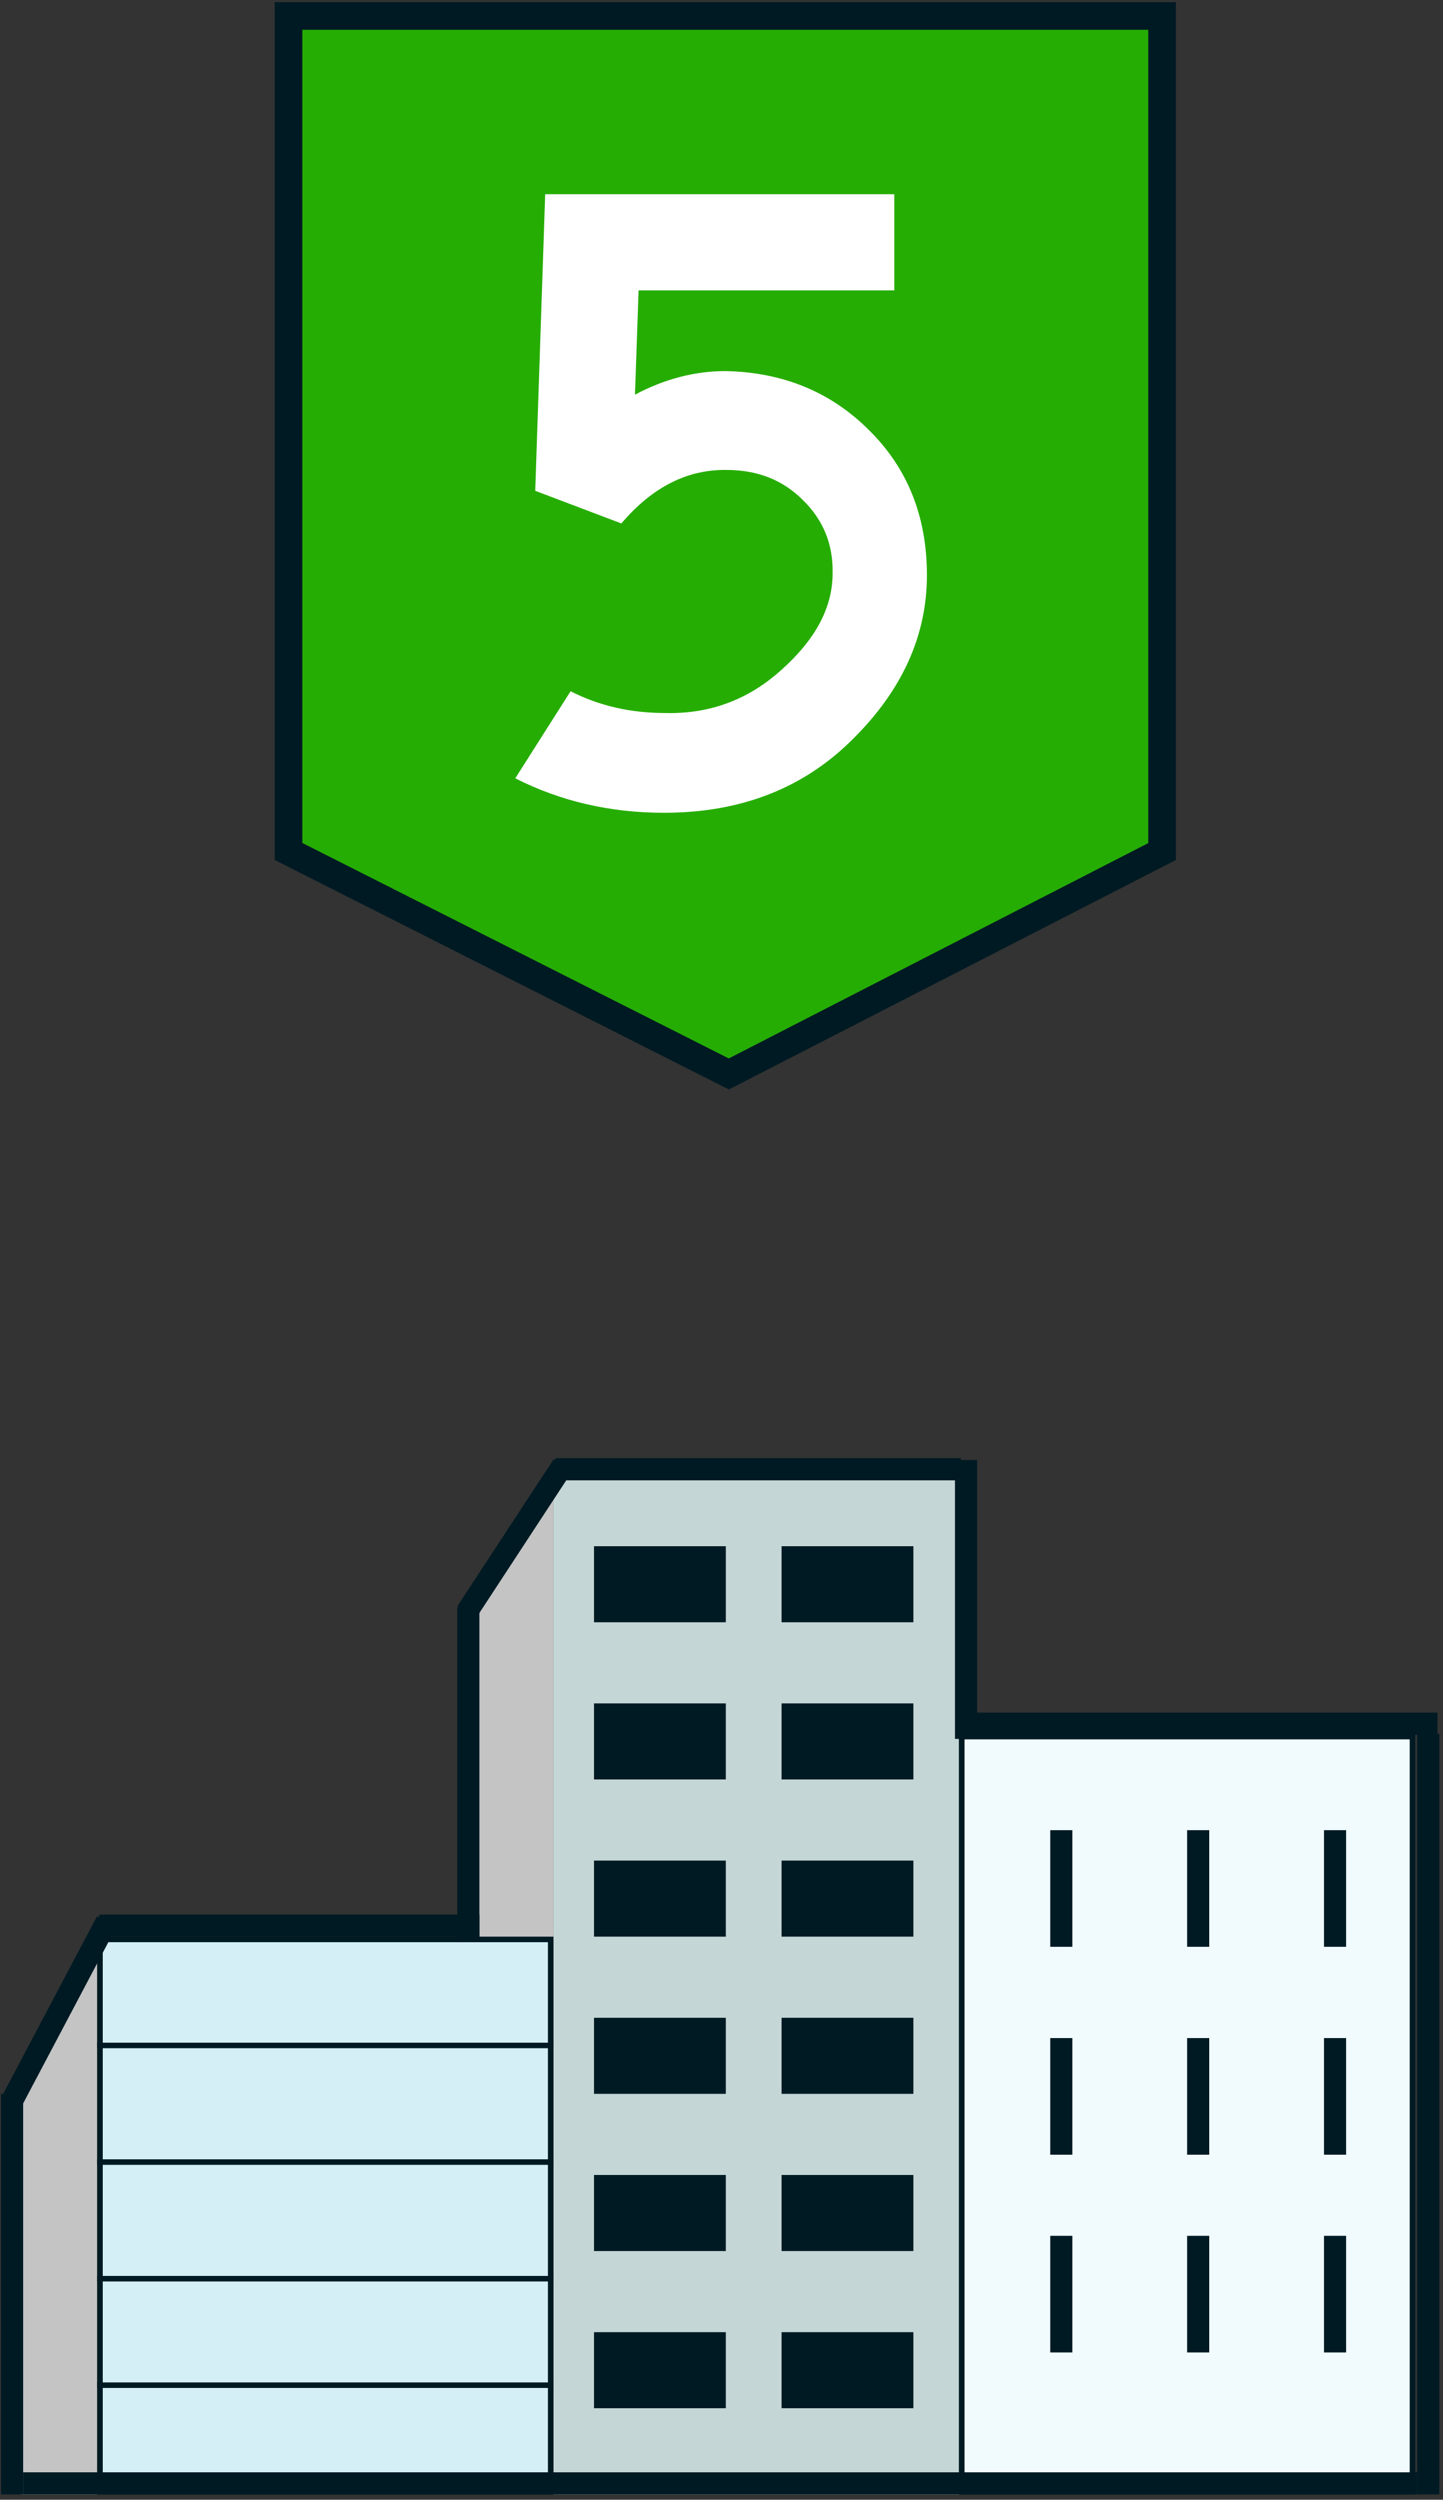 <svg width="261" height="452" viewBox="0 0 261 452" fill="none" xmlns="http://www.w3.org/2000/svg">
<rect x="0" y="0" width="261" height="452" fill="#333333" stroke="none"/>
<path d="M52.187 153.966L131.82 194.195L210.187 153.977V2.89H52.187V153.966Z" fill="#26AD04" stroke="#001A23" stroke-width="5"/>
<path d="M167.656 104C167.656 114.933 163.173 124.828 154.208 133.684C145.352 142.54 133.981 146.968 120.096 146.968C110.365 146.968 101.4 144.891 93.2 140.736L103.204 124.992C108.343 127.616 114.028 128.928 120.26 128.928C128.351 129.147 135.403 126.523 141.416 121.056C147.539 115.589 150.6 109.795 150.6 103.672C150.709 98.424 148.905 93.996 145.188 90.388C141.58 86.78 136.988 84.976 131.412 84.976C124.305 84.867 117.964 88.092 112.388 94.652L96.808 88.748L98.612 35.12H161.752V52.504H115.504L114.848 71.364C120.205 68.521 125.672 67.1 131.248 67.1C141.635 67.319 150.272 70.872 157.16 77.76C164.157 84.648 167.656 93.395 167.656 104Z" fill="white"/>
<rect x="100.107" y="267.667" width="73.351" height="183.378" fill="#C5D6D6"/>
<path d="M85.895 289.673L100.107 267.667V351.104H85.895V289.673Z" fill="#C4C4C4"/>
<path d="M107.442 364.858H131.281V378.611H107.442V364.858Z" fill="#001A23"/>
<rect x="141.367" y="364.858" width="23.839" height="13.753" fill="#001A23"/>
<path d="M107.442 336.434H131.281V350.187H107.442V336.434Z" fill="#001A23"/>
<rect x="141.367" y="336.434" width="23.839" height="13.753" fill="#001A23"/>
<path d="M107.442 308.011H131.281V321.764H107.442V308.011Z" fill="#001A23"/>
<rect x="141.367" y="308.011" width="23.839" height="13.753" fill="#001A23"/>
<path d="M107.442 279.587H131.282V293.34H107.442V279.587Z" fill="#001A23"/>
<rect x="141.367" y="279.587" width="23.839" height="13.753" fill="#001A23"/>
<path d="M107.442 393.281H131.281V407.035H107.442V393.281Z" fill="#001A23"/>
<rect x="141.367" y="393.281" width="23.839" height="13.753" fill="#001A23"/>
<path d="M107.442 421.705H131.281V435.458H107.442V421.705Z" fill="#001A23"/>
<rect x="141.367" y="421.705" width="23.839" height="13.753" fill="#001A23"/>
<path d="M3.834 378.153L17.587 350.188V451.045H3.834V378.153Z" fill="#C4C4C4"/>
<rect x="18.087" y="350.688" width="81.52" height="99.858" fill="#D4EFF5" stroke="#001A23"/>
<line x1="17.587" y1="369.859" x2="100.107" y2="369.859" stroke="#001A23"/>
<line x1="17.587" y1="390.948" x2="100.107" y2="390.948" stroke="#001A23"/>
<line x1="17.587" y1="412.036" x2="100.107" y2="412.036" stroke="#001A23"/>
<line x1="17.587" y1="431.291" x2="100.107" y2="431.291" stroke="#001A23"/>
<rect x="173.958" y="314.012" width="81.52" height="136.533" fill="#F1FAFC" stroke="#001A23"/>
<line x1="191.962" y1="330.933" x2="191.962" y2="352.022" stroke="#001A23" stroke-width="4"/>
<line x1="241.474" y1="330.933" x2="241.474" y2="352.022" stroke="#001A23" stroke-width="4"/>
<line x1="216.718" y1="330.933" x2="216.718" y2="352.022" stroke="#001A23" stroke-width="4"/>
<line x1="191.962" y1="368.525" x2="191.962" y2="389.614" stroke="#001A23" stroke-width="4"/>
<line x1="241.474" y1="368.525" x2="241.474" y2="389.614" stroke="#001A23" stroke-width="4"/>
<line x1="216.718" y1="368.525" x2="216.718" y2="389.614" stroke="#001A23" stroke-width="4"/>
<line x1="191.962" y1="404.284" x2="191.962" y2="425.373" stroke="#001A23" stroke-width="4"/>
<line x1="241.474" y1="404.284" x2="241.474" y2="425.373" stroke="#001A23" stroke-width="4"/>
<line x1="216.718" y1="404.284" x2="216.718" y2="425.373" stroke="#001A23" stroke-width="4"/>
<line x1="4.188" y1="449.045" x2="256.332" y2="449.045" stroke="#001A23" stroke-width="4"/>
<line x1="2.188" y1="451.045" x2="2.188" y2="378.611" stroke="#001A23" stroke-width="4"/>
<path d="M2.354 379.528L19.317 347.437" stroke="#001A23" stroke-width="4"/>
<line x1="17.941" y1="348.188" x2="86.708" y2="348.188" stroke="#001A23" stroke-width="4"/>
<line x1="84.708" y1="351.104" x2="84.708" y2="290.59" stroke="#001A23" stroke-width="4"/>
<path d="M84.415 291.507L101.836 264.917" stroke="#001A23" stroke-width="4"/>
<line x1="100.461" y1="265.667" x2="173.812" y2="265.667" stroke="#001A23" stroke-width="4"/>
<path d="M174.729 264V314.429" stroke="#001A23" stroke-width="4"/>
<path d="M174.729 311.678H260" stroke="#001A23" stroke-width="4"/>
<line x1="258.332" y1="313.512" x2="258.332" y2="451.046" stroke="#001A23" stroke-width="4"/>
</svg>

